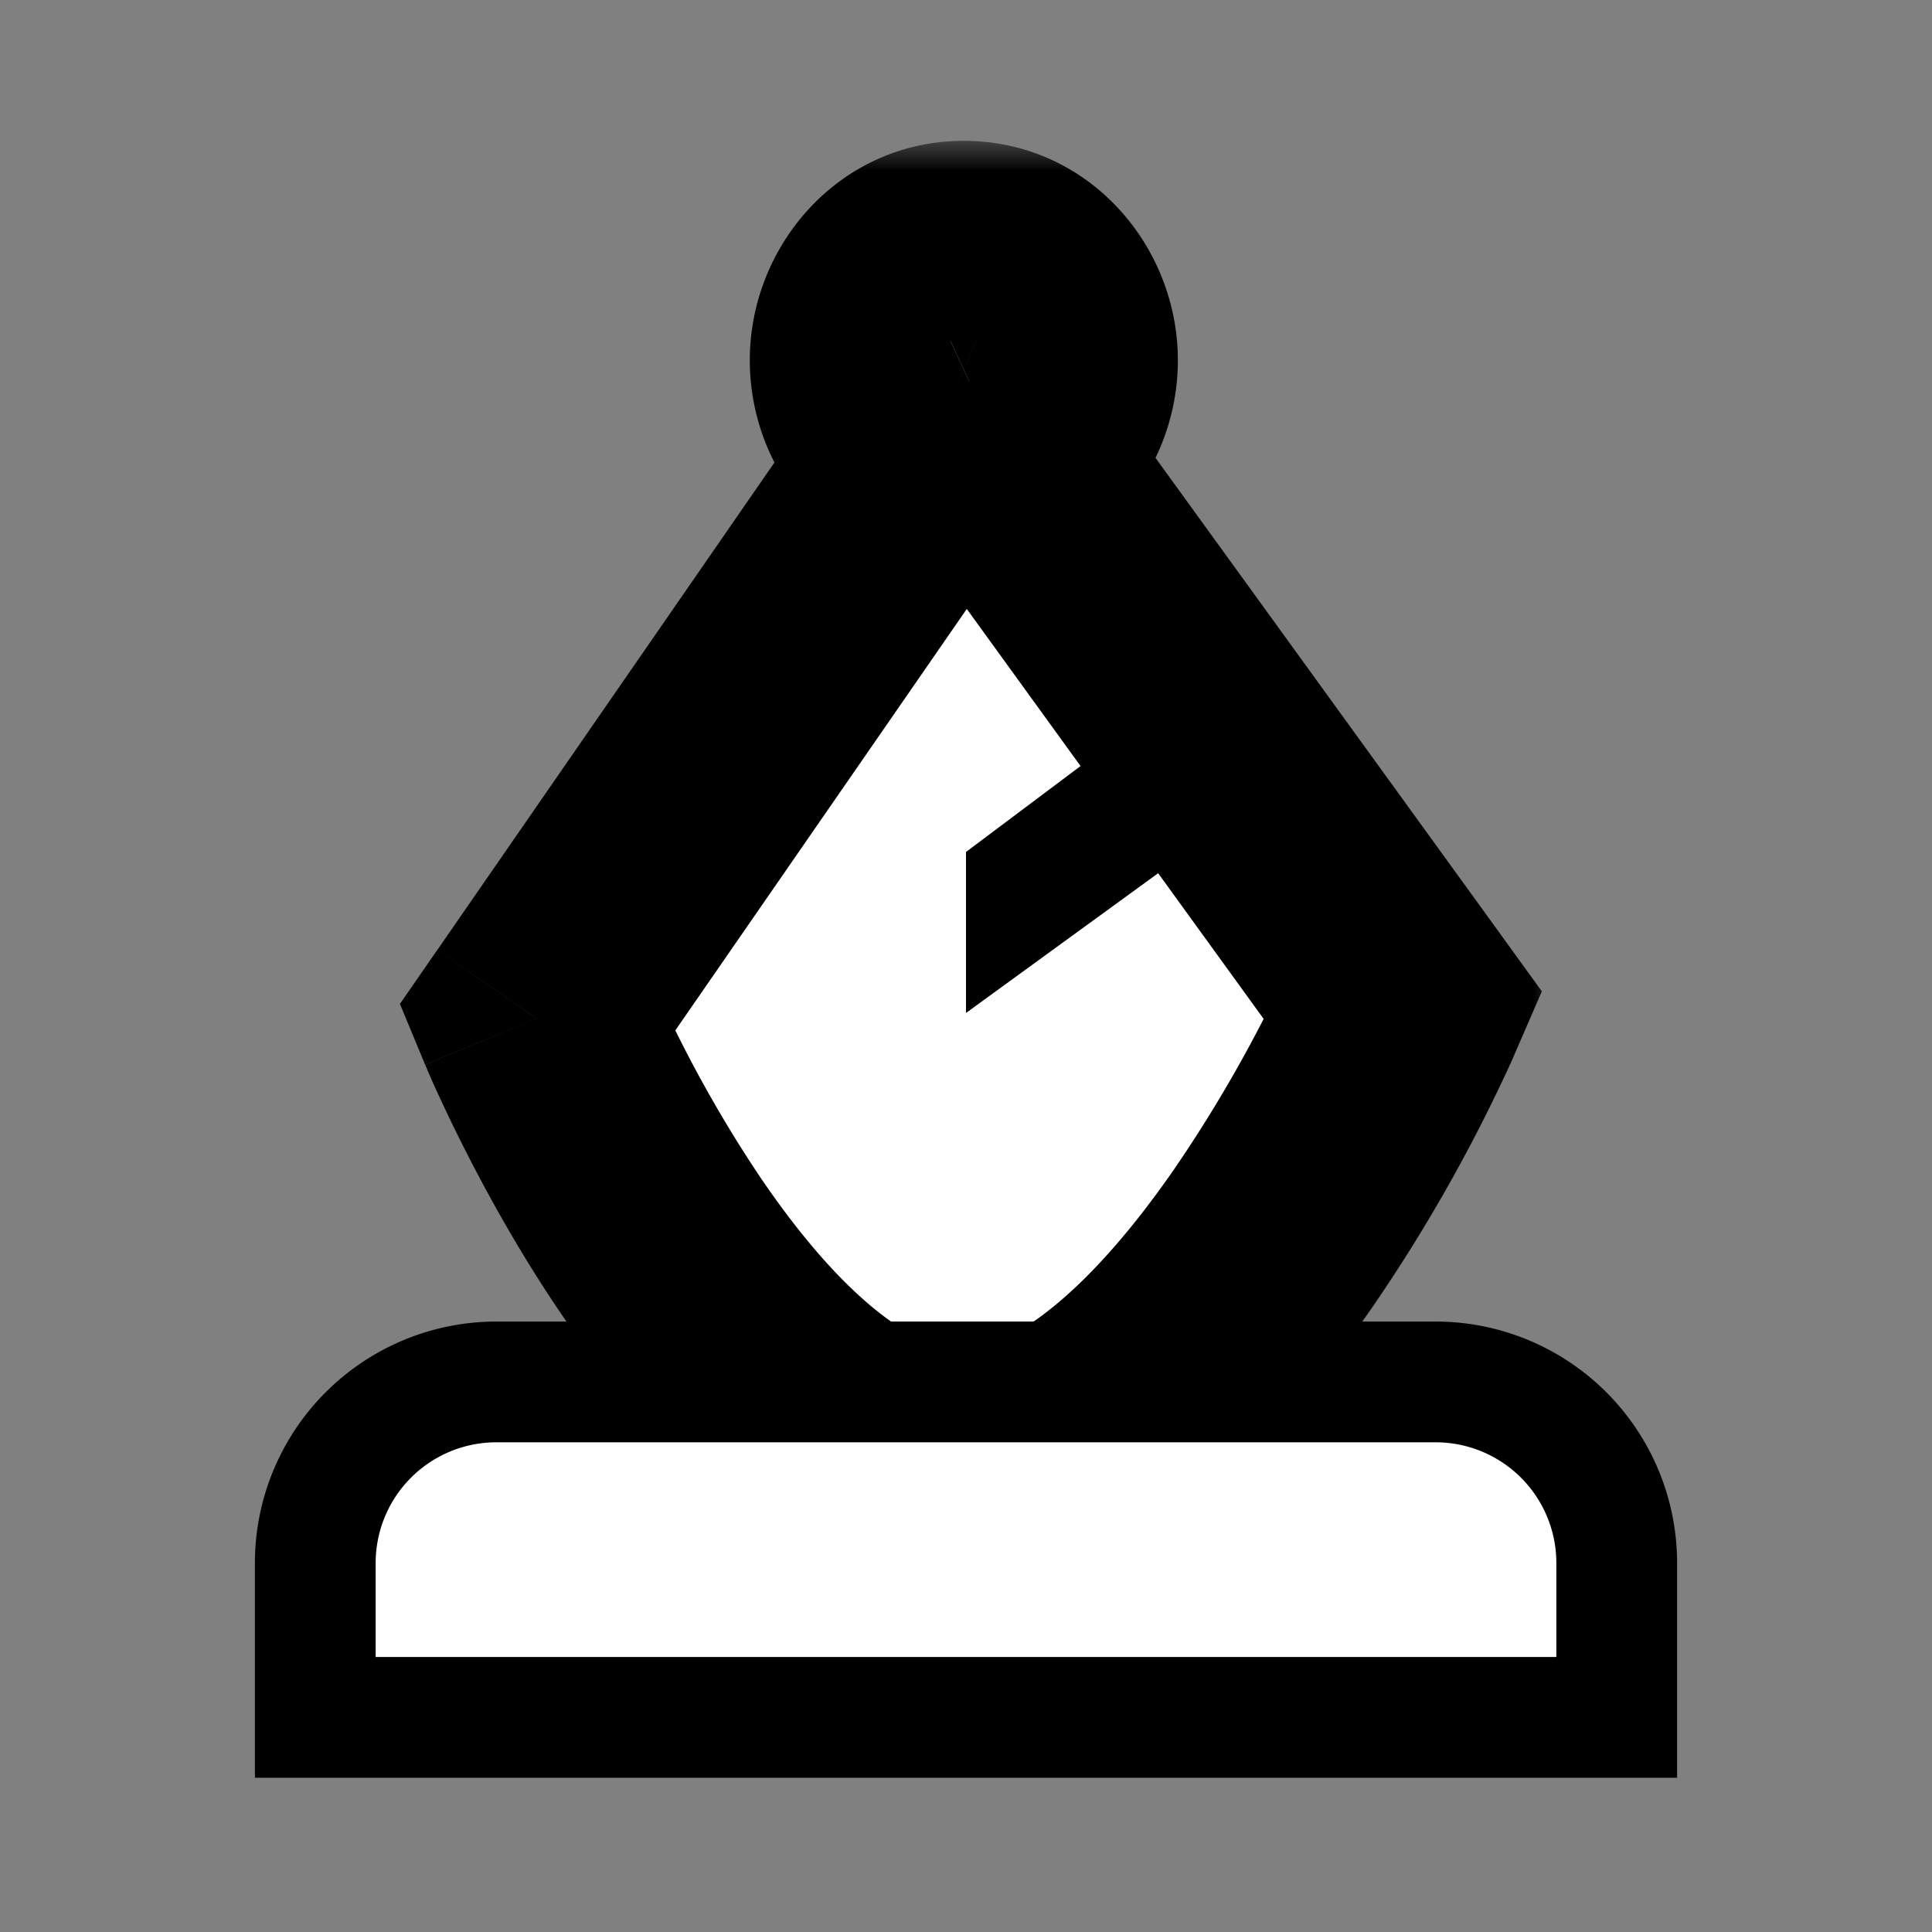 <svg width="32" height="32" fill="none" xmlns="http://www.w3.org/2000/svg"><rect width="100%" height="100%" fill="#808080" stroke="none"/><mask id="a" maskUnits="userSpaceOnUse" x="5.889" y="2.333" width="20" height="25" fill="#000"><path fill="#fff" d="M5.889 2.333h20v25h-20z"/><path fill-rule="evenodd" clip-rule="evenodd" d="M16.582 7.463c.545-.252.926-.827.926-1.497 0-.902-.692-1.633-1.545-1.633s-1.545.731-1.545 1.633c0 .685.399 1.272.965 1.514l-6.494 9.39s3.12 7.541 7.086 7.486c3.965-.055 7.274-7.686 7.274-7.686l-6.667-9.207z"/></mask><path fill-rule="evenodd" clip-rule="evenodd" d="M16.582 7.463c.545-.252.926-.827.926-1.497 0-.902-.692-1.633-1.545-1.633s-1.545.731-1.545 1.633c0 .685.399 1.272.965 1.514l-6.494 9.39s3.12 7.541 7.086 7.486c3.965-.055 7.274-7.686 7.274-7.686l-6.667-9.207z" fill="#fff"/><path d="M16.582 7.463l-.84-1.816-2.206 1.02 1.426 1.969 1.62-1.173zm-1.199.017l1.645 1.138 1.392-2.013-2.25-.964-.787 1.84zm-6.494 9.39l-1.645-1.138-.62.896.417 1.006 1.848-.765zm7.086 7.486l.027 2-.027-2zm7.274-7.686l1.835.795.454-1.045-.669-.923-1.62 1.173zM15.51 5.966c0-.091.054-.236.234-.319l1.677 3.631c1.27-.586 2.088-1.881 2.088-3.312h-4zm.454.367a.501.501 0 01-.36-.147.326.326 0 01-.095-.22h4c0-1.901-1.485-3.633-3.545-3.633v4zm.455-.367a.326.326 0 01-.095.22.5.5 0 01-.36.147v-4c-2.06 0-3.545 1.732-3.545 3.633h4zm-.248-.325c.19.082.248.232.248.325h-4c0 1.463.856 2.787 2.178 3.353L16.17 5.64zm-5.636 12.366l6.494-9.39-3.29-2.275-6.494 9.39 3.29 2.275zm5.413 4.35c-.337.004-.827-.153-1.482-.692-.645-.53-1.283-1.297-1.866-2.155a21.26 21.26 0 01-1.373-2.36 21.317 21.317 0 01-.465-.988l-.02-.049-.005-.01v.001l-1.847.765-1.848.766v.001l.002.003.003.007.01.023a9.202 9.202 0 00.152.348c.103.227.252.547.443.927.38.757.937 1.78 1.64 2.813.692 1.021 1.578 2.13 2.633 2.997 1.045.86 2.433 1.625 4.078 1.602l-.055-4zm7.302-5.687a482.83 482.83 0 01-1.834-.797l-.005.01-.022.05a22.648 22.648 0 01-.492 1.007 22.919 22.919 0 01-1.442 2.415c-.608.88-1.276 1.678-1.95 2.24-.69.576-1.209.757-1.557.762l.055 4c1.635-.024 3.017-.817 4.063-1.688 1.06-.885 1.964-2.005 2.68-3.04a26.915 26.915 0 002.164-3.78c.054-.114.096-.206.125-.271l.035-.078.01-.023.003-.007.001-.003c.001-.001.001-.002-1.834-.797zm-8.287-8.034l6.667 9.207 3.24-2.346-6.668-9.207-3.24 2.346z" fill="#000" mask="url(#a)"/><path d="M25.778 28.445h1v-2.556a3 3 0 00-3-3H8.222a3 3 0 00-3 3v2.556h20.556z" fill="#fff" stroke="#000" stroke-width="2"/><path d="M16 14.111l3.556-2.667 1.333 1.778L16 16.778V14.11z" fill="#000"/></svg>